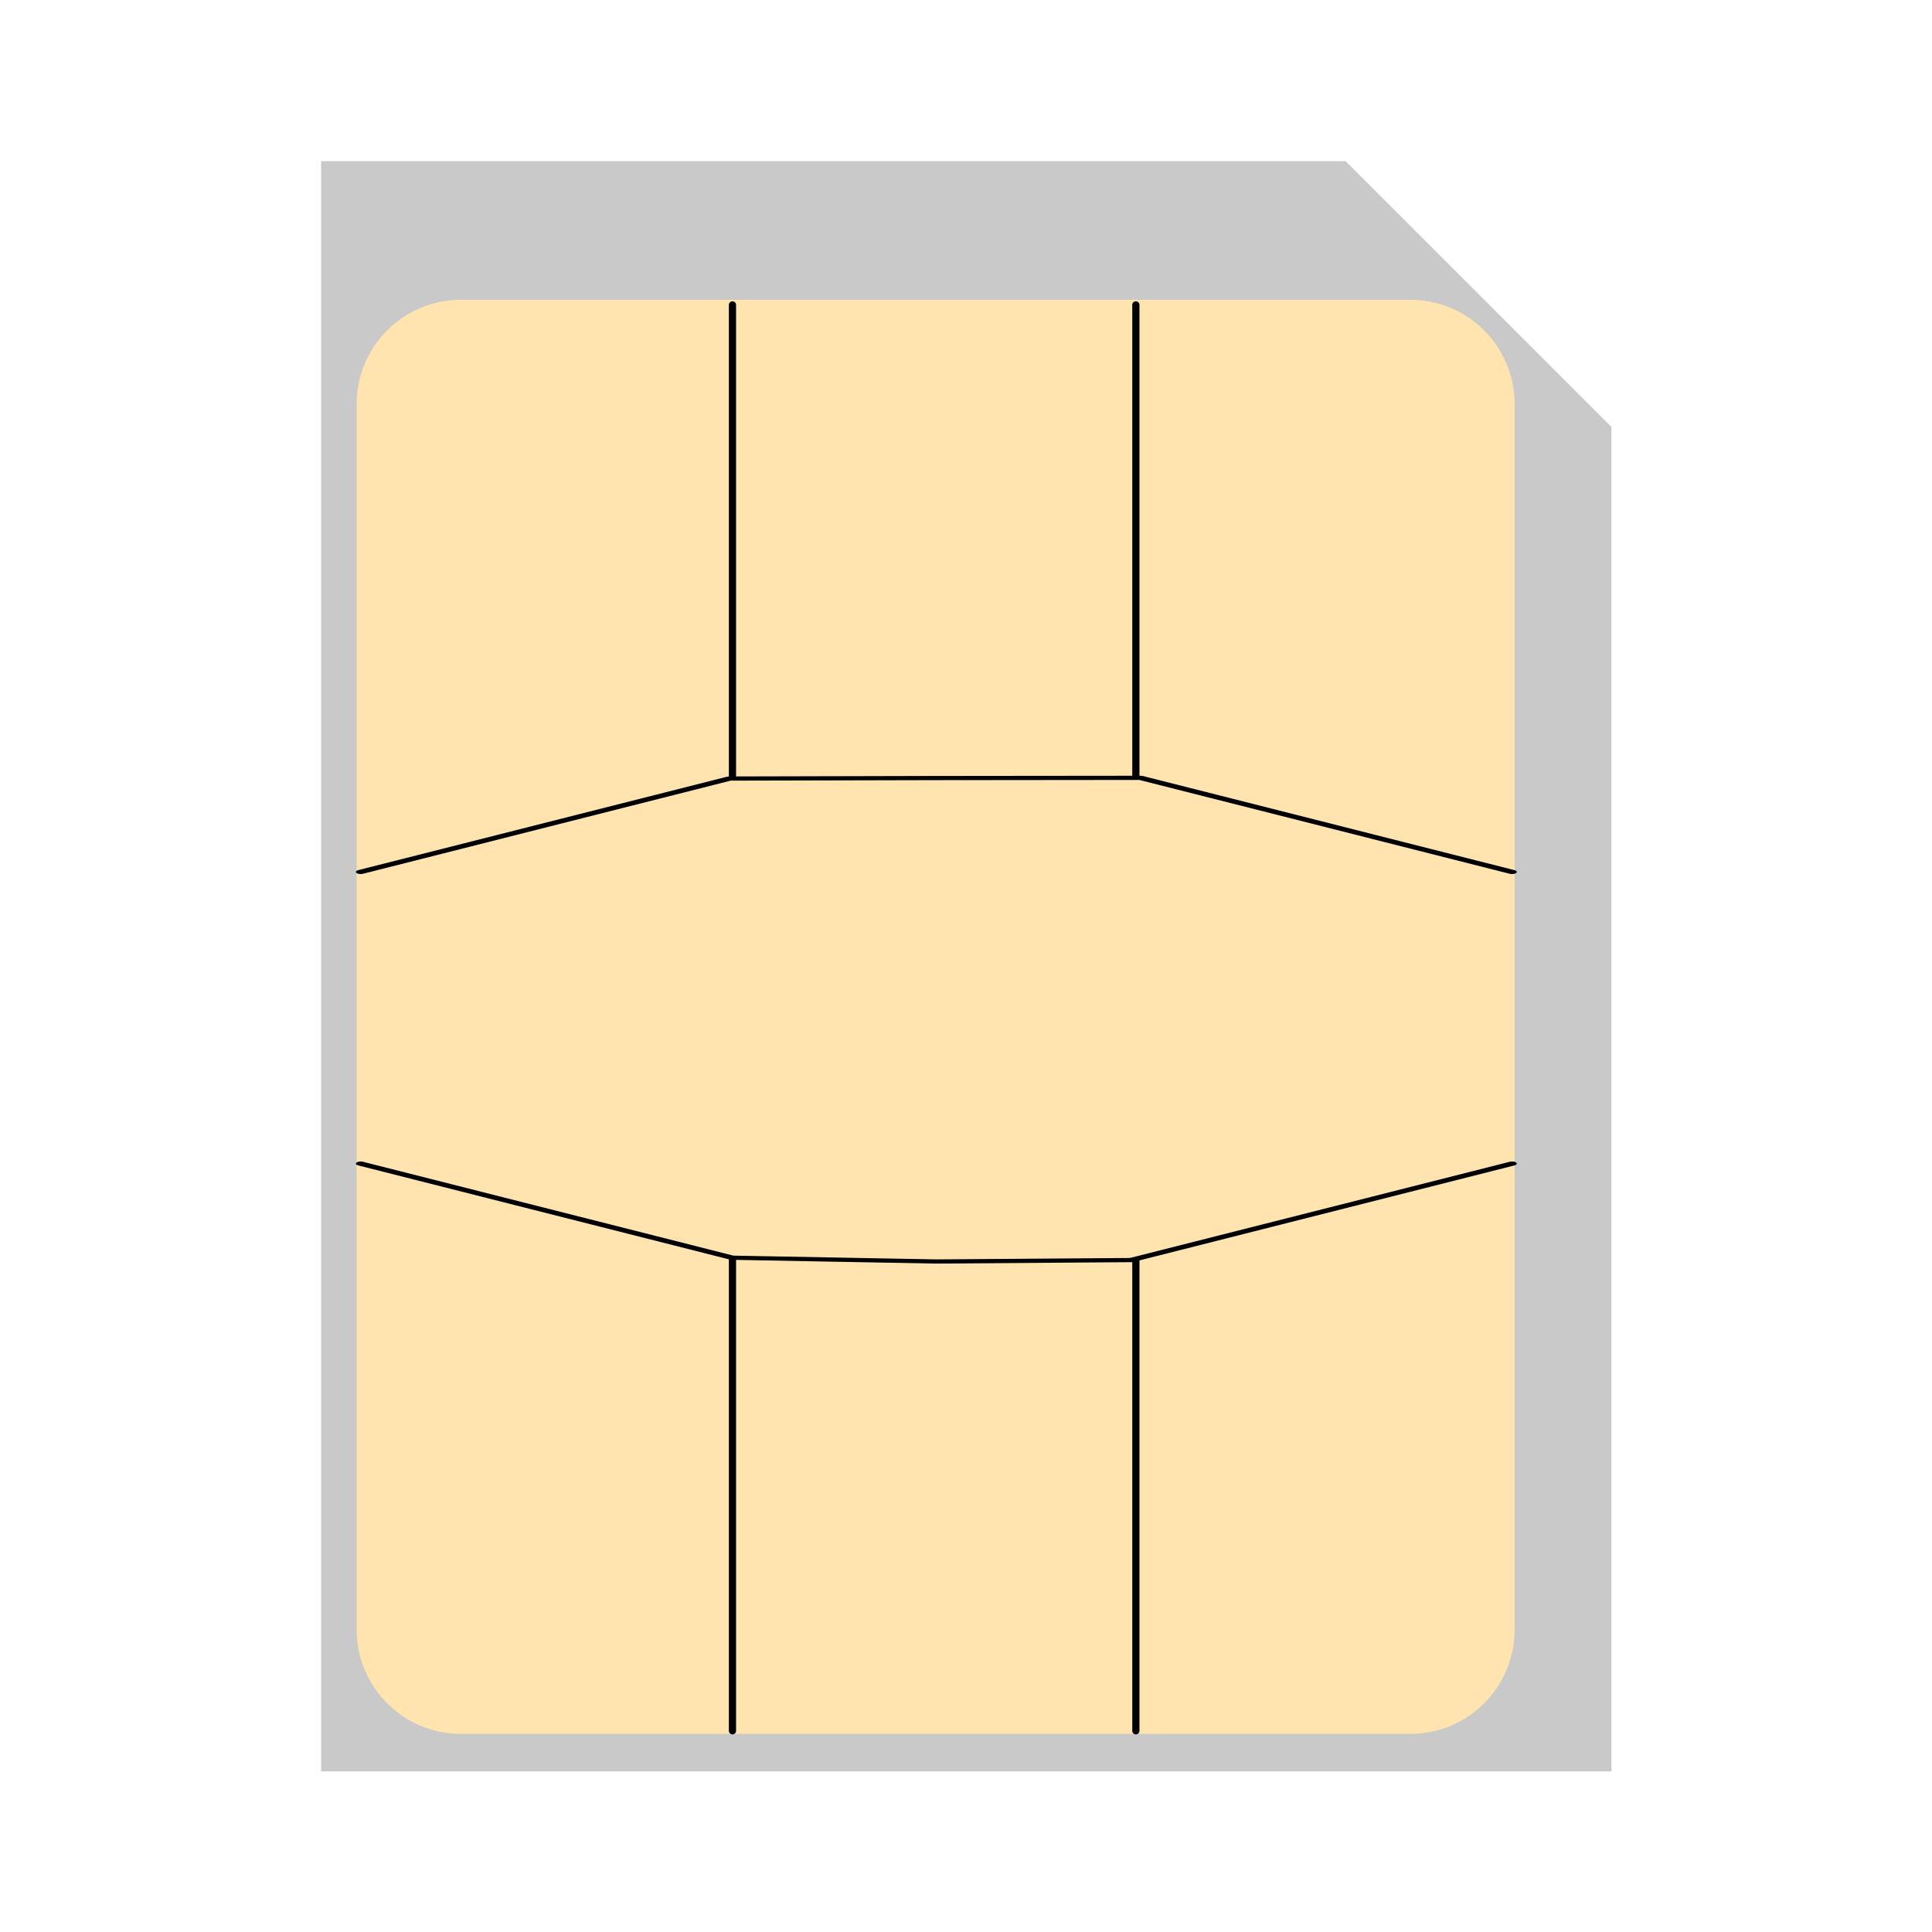 <?xml version="1.0" encoding="UTF-8" standalone="no"?>
<!DOCTYPE svg PUBLIC "-//W3C//DTD SVG 1.1//EN" "http://www.w3.org/Graphics/SVG/1.1/DTD/svg11.dtd">
<svg width="100%" height="100%" viewBox="0 0 48 48" version="1.1" xmlns="http://www.w3.org/2000/svg" xmlns:xlink="http://www.w3.org/1999/xlink" xml:space="preserve" xmlns:serif="http://www.serif.com/" style="fill-rule:evenodd;clip-rule:evenodd;stroke-linecap:round;stroke-linejoin:round;stroke-miterlimit:1.5;">
    <g transform="matrix(1.627,0,0,1.627,-13.457,-12.668)">
        <path d="M13.174,10.247L28.819,10.247L32.878,14.305L32.878,34.836L13.174,34.836L13.174,10.247Z" style="fill:rgb(201,201,201);"/>
        <g>
            <g transform="matrix(0.96,0,0,0.96,0.543,1.357)">
                <path d="M32.142,13.124C32.142,12.209 31.4,11.466 30.485,11.466L15.381,11.466C14.466,11.466 13.723,12.209 13.723,13.124L13.723,32.619C13.723,33.534 14.466,34.277 15.381,34.277L30.485,34.277C31.4,34.277 32.142,33.534 32.142,32.619L32.142,13.124Z" style="fill:rgb(255,228,175);"/>
            </g>
            <g>
                <path d="M19.456,12.442L19.456,20.737" style="fill:none;stroke:black;stroke-width:0.11px;"/>
                <path d="M19.456,26.464L19.456,34.216" style="fill:none;stroke:black;stroke-width:0.11px;"/>
                <path d="M25.616,34.216L25.616,26.402" style="fill:none;stroke:black;stroke-width:0.11px;"/>
                <path d="M25.616,20.987L25.616,12.442" style="fill:none;stroke:black;stroke-width:0.11px;"/>
                <g transform="matrix(1.463,0,0,0.642,-10.959,6.422)">
                    <path d="M28.926,29.802L24.952,32.096L22.917,32.13L20.785,32.04L16.909,29.802" style="fill:rgb(255,228,175);stroke:black;stroke-width:0.1px;"/>
                </g>
                <g transform="matrix(1.463,0,0,0.642,-10.959,6.422)">
                    <path d="M16.909,22.864L20.757,20.643L22.917,20.631L25.049,20.626L28.926,22.864" style="fill:rgb(255,228,175);stroke:black;stroke-width:0.1px;"/>
                </g>
            </g>
        </g>
    </g>
</svg>
